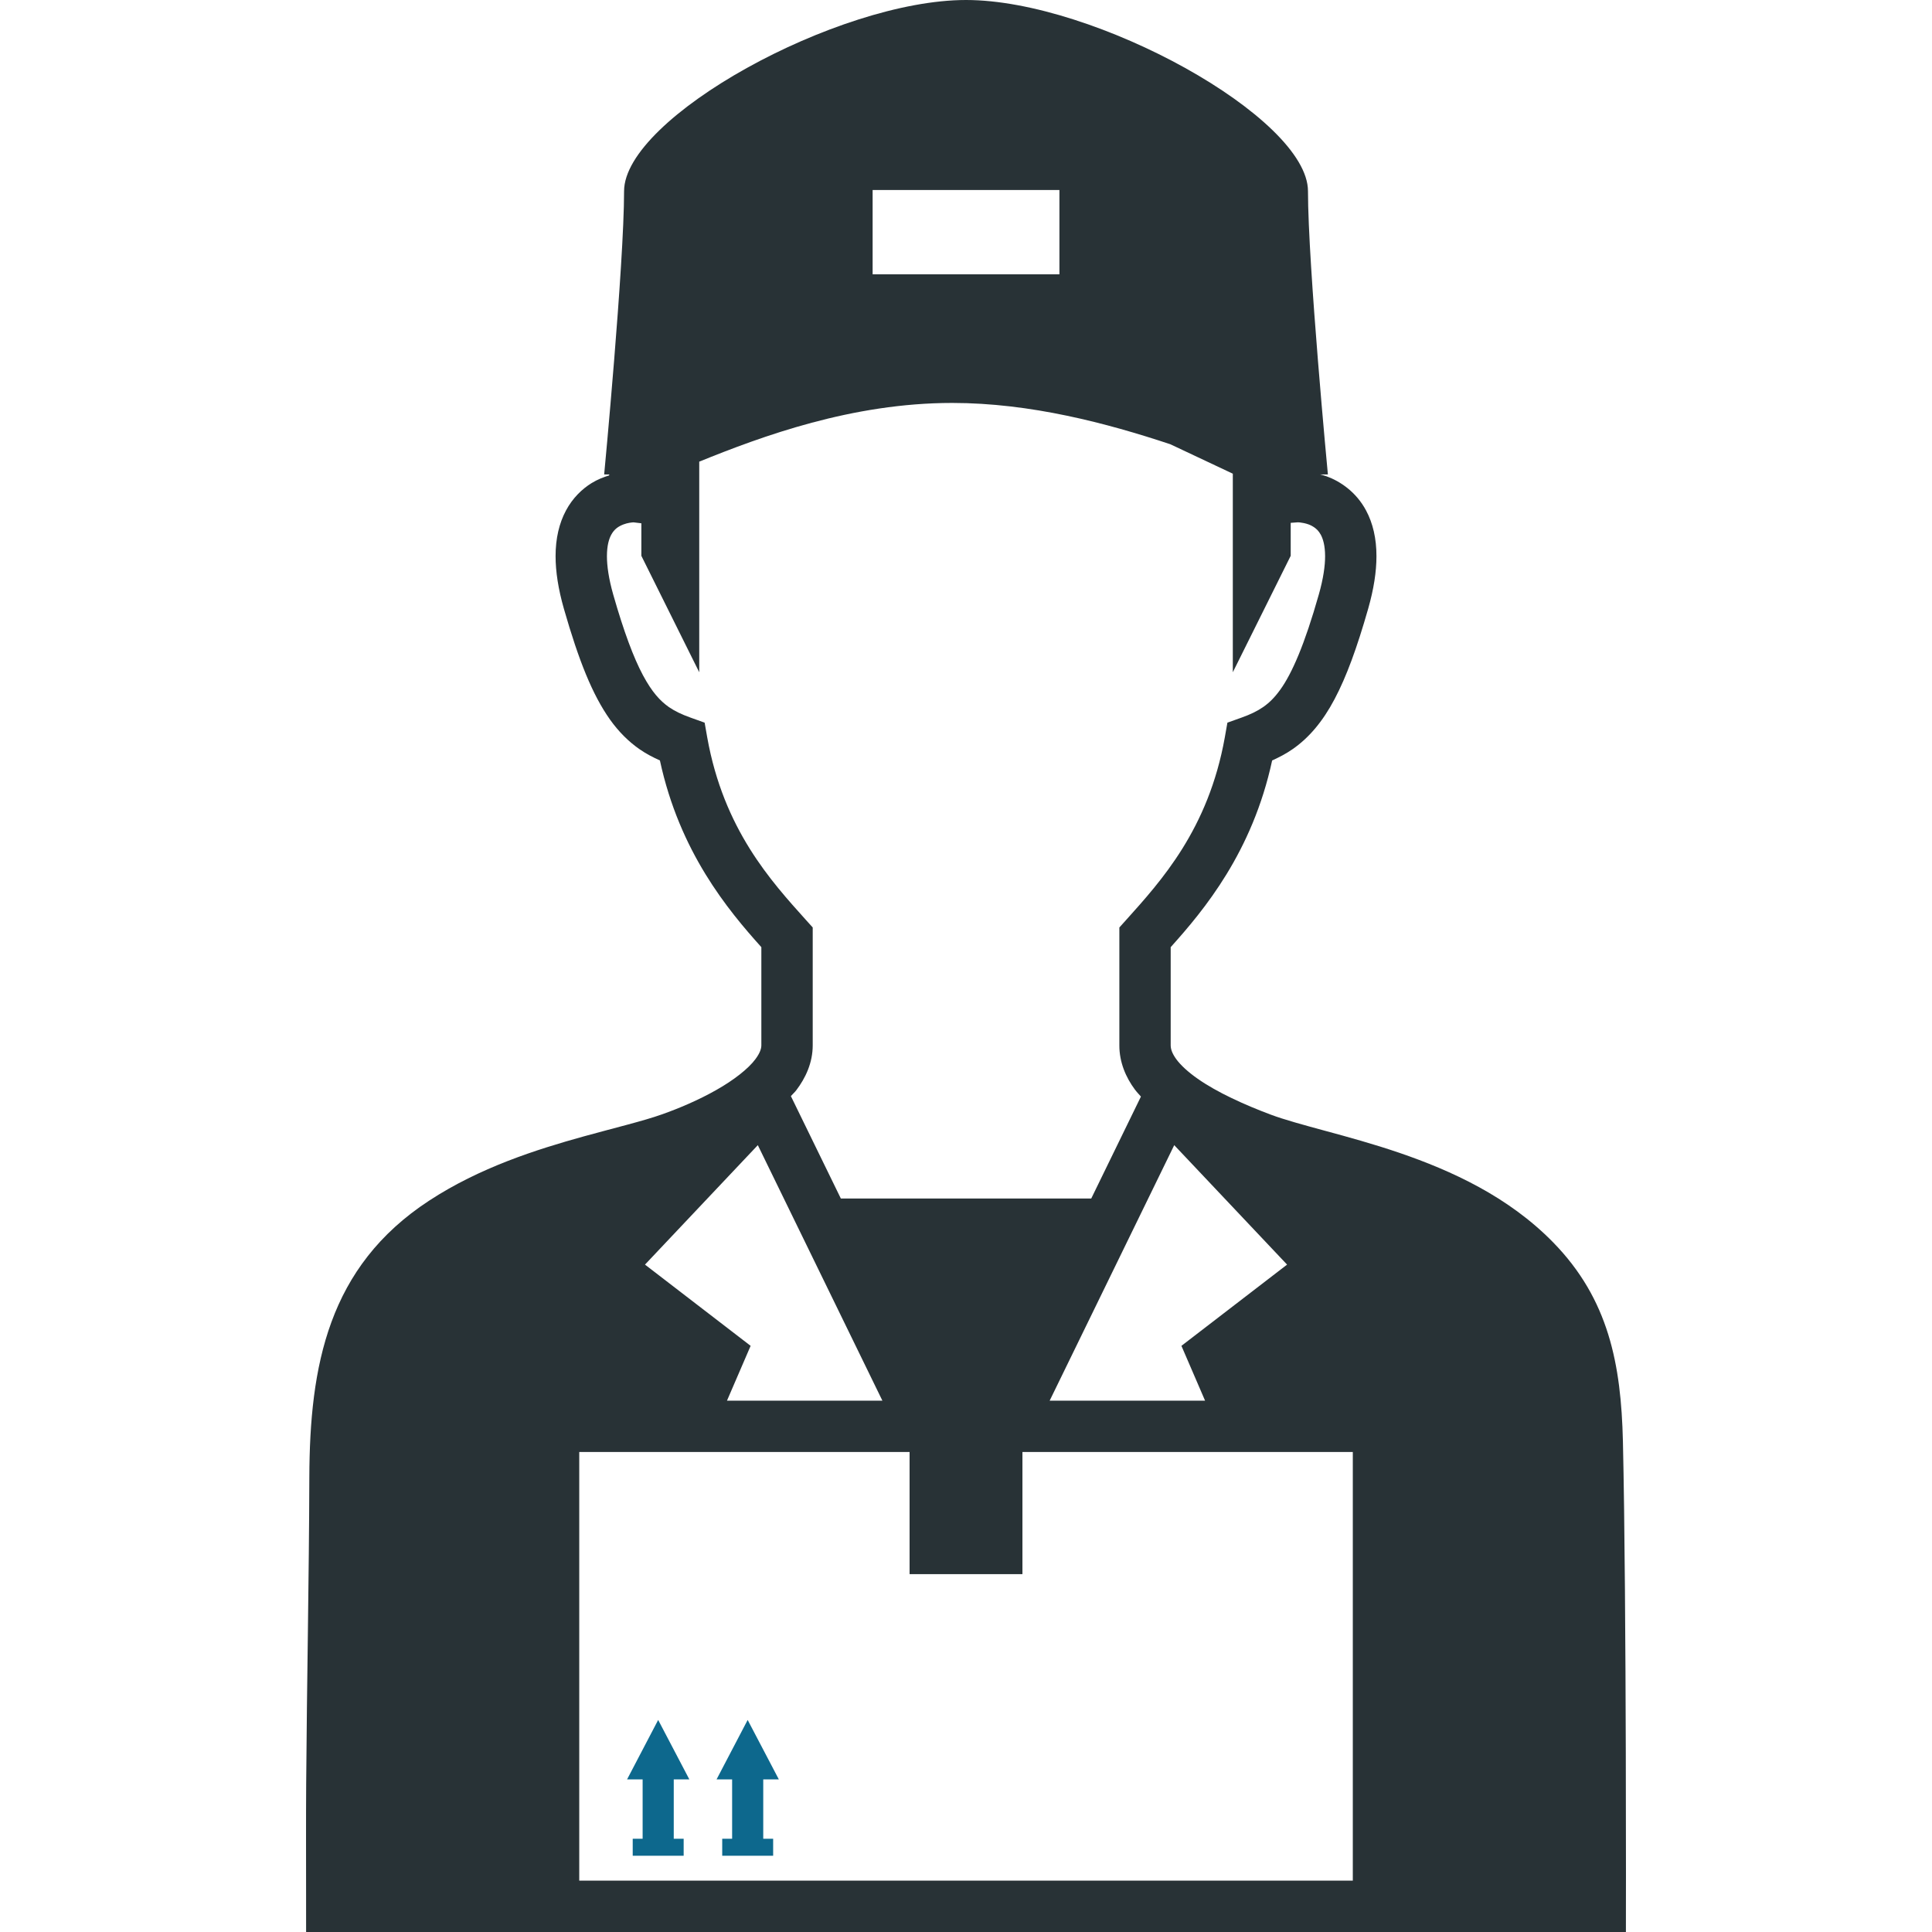 <svg width="109" height="109" viewBox="0 0 109 109" fill="none" xmlns="http://www.w3.org/2000/svg">
<path d="M43.94 100.389L42.182 97.036L40.428 100.389H41.305V103.74H40.746V104.699H43.62V103.74H43.061V100.389H43.94Z" fill="#0D688D"/>
<path d="M38.891 100.389L37.133 97.036L35.379 100.389H36.256V103.74H35.697V104.699H38.571V103.74H38.012V100.389H38.891Z" fill="#0D688D"/>
<path d="M91.676 89.633C91.651 86.534 91.614 83.588 91.562 81.314C91.458 76.983 90.77 73.306 87.621 70.087C85.103 67.514 81.895 66.048 78.941 65.037C77.462 64.533 76.038 64.144 74.786 63.805C73.536 63.465 72.451 63.169 71.7 62.888C70.223 62.336 68.659 61.626 67.571 60.861C67.026 60.481 66.607 60.09 66.363 59.757C66.117 59.416 66.051 59.18 66.048 58.976C66.048 57.554 66.048 55.776 66.048 53.437C67.939 51.333 70.657 48.072 71.772 42.903C72.162 42.727 72.548 42.529 72.92 42.27C73.844 41.633 74.628 40.705 75.294 39.444C75.964 38.179 76.556 36.56 77.189 34.346C77.509 33.223 77.657 32.25 77.657 31.381C77.66 30.379 77.452 29.511 77.074 28.806C76.507 27.738 75.588 27.143 74.843 26.874C74.712 26.825 74.599 26.801 74.479 26.768H74.917C74.917 26.768 73.794 14.94 73.794 10.787C73.794 6.636 61.76 0 54.502 0C47.243 0 35.209 6.636 35.209 10.787C35.209 14.94 34.086 26.768 34.086 26.768H34.381C34.374 26.784 34.362 26.809 34.357 26.825C34.05 26.919 33.724 27.044 33.376 27.256C32.842 27.585 32.304 28.1 31.929 28.806C31.551 29.511 31.343 30.379 31.345 31.381C31.346 32.25 31.494 33.225 31.814 34.346C32.66 37.294 33.425 39.198 34.414 40.595C34.908 41.289 35.471 41.845 36.083 42.27C36.455 42.529 36.841 42.727 37.231 42.903C38.346 48.072 41.064 51.333 42.954 53.437C42.954 55.775 42.954 57.553 42.954 58.975C42.954 59.15 42.885 59.402 42.614 59.763C42.217 60.297 41.392 60.944 40.412 61.495C39.436 62.051 38.313 62.531 37.331 62.876C36.312 63.24 34.737 63.616 32.95 64.109C30.261 64.854 27.063 65.87 24.203 67.744C18.51 71.471 17.473 77.051 17.452 83.356C17.435 89.12 17.314 94.884 17.274 100.647C17.26 102.748 17.269 104.849 17.269 106.948C17.269 107.339 17.269 107.553 17.269 107.553L17.27 109H29.782H54.502H79.219H91.731L91.732 107.553C91.732 107.553 91.734 106.893 91.734 105.77C91.734 102.622 91.728 95.829 91.676 89.633ZM66.248 64.607L72.615 71.347L66.654 75.93L67.988 79.023H59.22L66.248 64.607ZM49.232 10.72H59.771V15.474H49.232V10.72ZM39.9 41.599L39.754 40.771L38.962 40.487C38.458 40.308 38.073 40.122 37.736 39.891C37.242 39.539 36.793 39.064 36.269 38.086C35.749 37.111 35.201 35.659 34.599 33.552C34.336 32.631 34.242 31.913 34.242 31.38C34.243 30.763 34.361 30.402 34.483 30.172C34.665 29.841 34.889 29.7 35.174 29.587C35.409 29.497 35.653 29.473 35.746 29.47L36.184 29.523V31.358L39.45 37.927V26.045C42.995 24.609 48.064 22.733 53.724 22.733C58.141 22.733 62.459 23.878 66.029 25.064L69.553 26.725V37.927L72.819 31.358V29.498L73.223 29.468C73.293 29.464 73.782 29.508 74.093 29.717C74.26 29.823 74.396 29.946 74.519 30.173C74.64 30.402 74.758 30.763 74.76 31.381C74.76 31.914 74.665 32.631 74.402 33.552C73.604 36.366 72.887 38.002 72.231 38.91C71.901 39.368 71.601 39.656 71.265 39.891C70.93 40.122 70.546 40.308 70.042 40.487L69.248 40.771L69.102 41.599C68.174 46.793 65.5 49.712 63.524 51.914L63.152 52.327V52.883C63.152 55.517 63.152 57.438 63.152 58.975C63.149 59.93 63.521 60.79 64.031 61.474C64.135 61.613 64.256 61.736 64.369 61.867L61.566 67.618H47.439L44.62 61.84C44.716 61.728 44.831 61.632 44.921 61.514C45.447 60.824 45.852 59.961 45.852 58.975C45.852 57.438 45.852 55.517 45.852 52.882V52.326L45.48 51.914C43.503 49.713 40.828 46.793 39.9 41.599ZM42.755 64.607L49.783 79.023H41.015L42.349 75.93L36.389 71.347L42.755 64.607ZM76.323 106.102H32.68V81.919H51.317V88.811H57.684V81.919H76.323V106.102H76.323Z" fill="#283236"/>
</svg>
